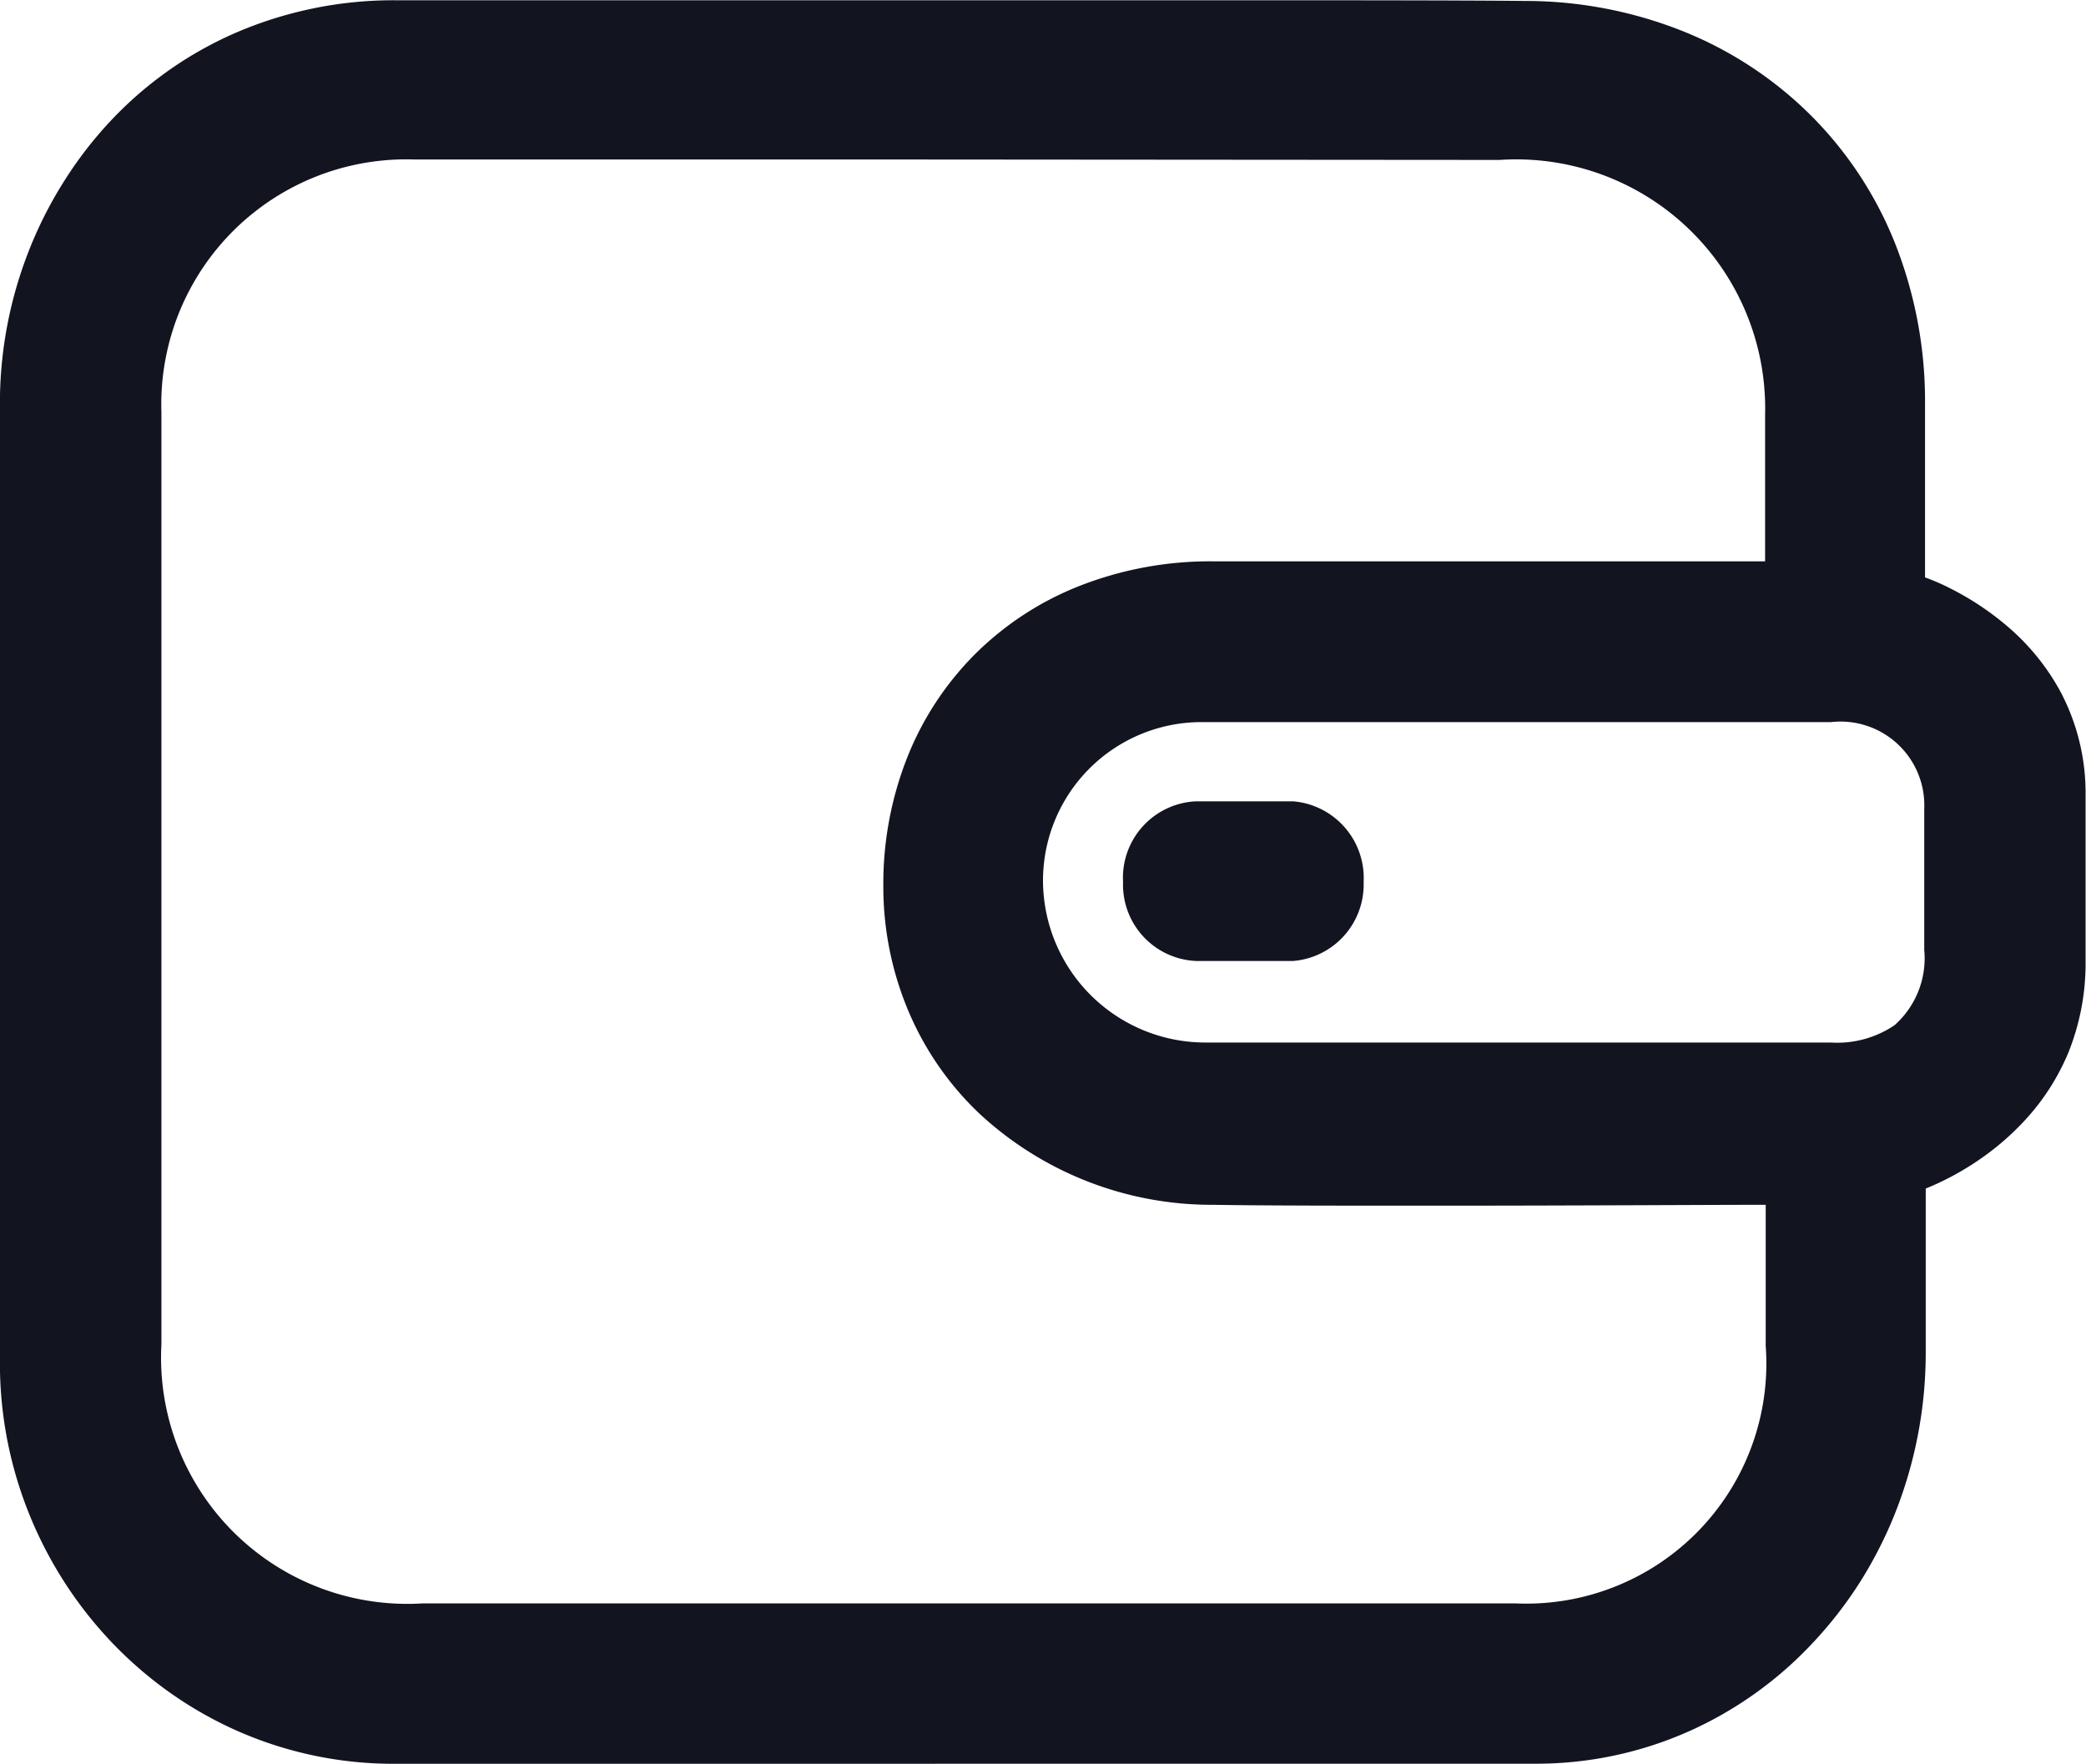 <svg xmlns="http://www.w3.org/2000/svg" width="24" height="20.293" viewBox="0 0 24 20.293">
  <path id="Union_1" data-name="Union 1" d="M-1003.463,1238.292a4.443,4.443,0,0,1-1.792-.372,4.494,4.494,0,0,1-.772-.434,4.588,4.588,0,0,1-.668-.571,4.663,4.663,0,0,1-.547-.687,4.687,4.687,0,0,1-.411-.782,4.634,4.634,0,0,1-.348-1.766v-11.033a4.8,4.8,0,0,1,.327-1.747,4.722,4.722,0,0,1,.393-.786,4.58,4.58,0,0,1,.532-.7,4.365,4.365,0,0,1,1.438-1.027,4.585,4.585,0,0,1,1.867-.384l3.32,0h0c1.831,0,3.906,0,5.765,0s3.14,0,3.913.008a4.894,4.894,0,0,1,1.811.349,4.4,4.4,0,0,1,1.458.956,4.359,4.359,0,0,1,.972,1.463,4.939,4.939,0,0,1,.353,1.871v1.993h0a2.457,2.457,0,0,1,.288.125,3.283,3.283,0,0,1,.635.417,2.644,2.644,0,0,1,.635.772,2.488,2.488,0,0,1,.289,1.189v1.911a2.744,2.744,0,0,1-.2,1.058,2.639,2.639,0,0,1-.492.767,3.1,3.1,0,0,1-.605.509,3.2,3.2,0,0,1-.542.283v1.877a5.005,5.005,0,0,1-.345,1.839,4.823,4.823,0,0,1-.407.805,4.675,4.675,0,0,1-.542.7,4.409,4.409,0,0,1-1.425,1.021,4.32,4.32,0,0,1-1.774.375Zm-2.68-15.552v10.729a2.833,2.833,0,0,0,3,2.978h12.589a2.762,2.762,0,0,0,2.869-2.963v-1.623h-.03c-.606,0-2.183.01-3.75.01-1.094,0-1.962,0-2.582-.01a3.928,3.928,0,0,1-2.68-1.045,3.5,3.5,0,0,1-.81-1.157,3.683,3.683,0,0,1-.3-1.47,3.954,3.954,0,0,1,.278-1.482,3.509,3.509,0,0,1,.779-1.183,3.541,3.541,0,0,1,1.2-.783,4.116,4.116,0,0,1,1.532-.283h6.356v-1.688a2.865,2.865,0,0,0-3.056-2.93l-6.827-.005h-.126l-5.531,0A2.818,2.818,0,0,0-1006.143,1222.74Zm10.143,5.389a1.868,1.868,0,0,0,1.865,1.865h7.2a1.173,1.173,0,0,0,.733-.2,1.029,1.029,0,0,0,.341-.867v-1.619a.964.964,0,0,0-1.075-1h-7.2A1.824,1.824,0,0,0-996,1228.129Zm1.764.927a.879.879,0,0,1-.843-.91.88.88,0,0,1,.843-.927h1.113a.885.885,0,0,1,.812.927.883.883,0,0,1-.812.91Z" transform="translate(1008 -1218)" fill="#121420" />
</svg>
